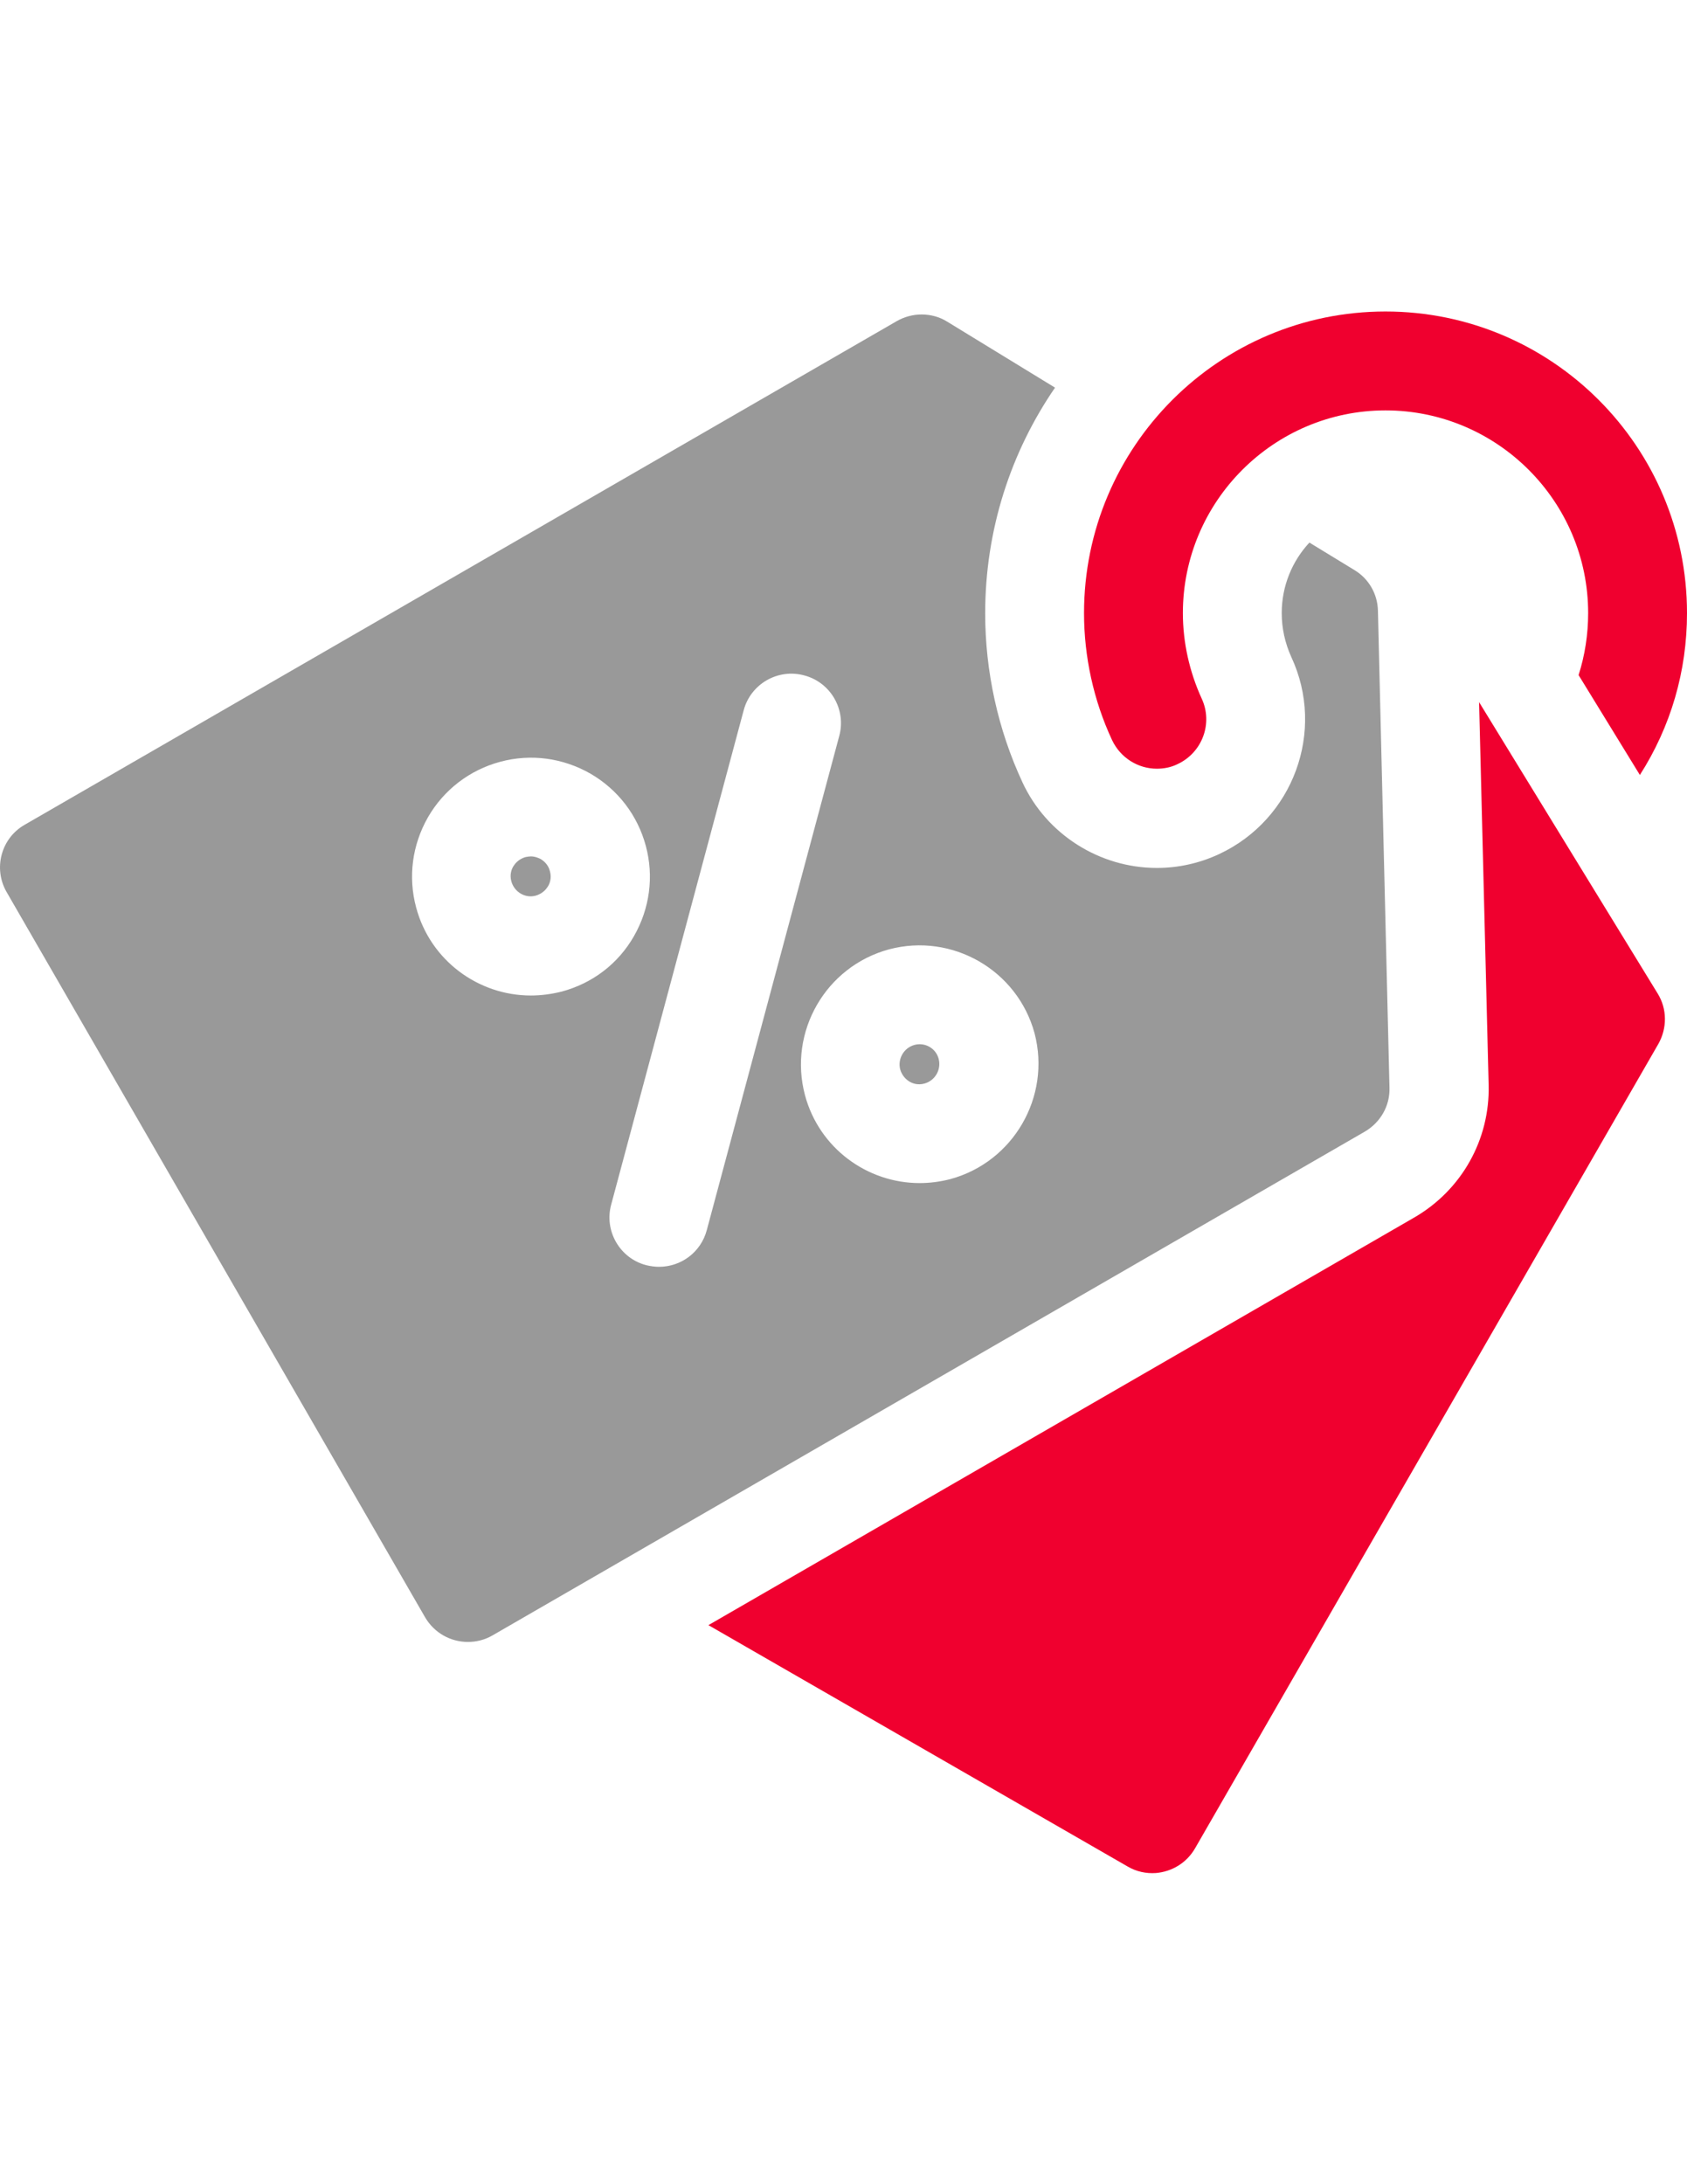<?xml version="1.0" encoding="utf-8"?>
<!-- Generator: Adobe Illustrator 16.0.0, SVG Export Plug-In . SVG Version: 6.00 Build 0)  -->
<!DOCTYPE svg PUBLIC "-//W3C//DTD SVG 1.1//EN" "http://www.w3.org/Graphics/SVG/1.1/DTD/svg11.dtd">
<svg version="1.1" id="Capa_1" xmlns="http://www.w3.org/2000/svg" xmlns:xlink="http://www.w3.org/1999/xlink" x="0px" y="0px"
	 width="612px" height="792px" viewBox="0 0 612 792" enable-background="new 0 0 612 792" xml:space="preserve">
<path fill="#F0002F" d="M536.575,254.595l3.467,138.895c0.478,19.723-9.802,38.011-26.895,47.932l-256.155,147.86l152.043,87.497
	c3.228,1.912,6.813,2.629,10.28,2.391c5.737-0.479,11.116-3.586,14.224-8.965l168.062-291.657c3.228-5.737,3.228-12.67-0.239-18.288
	L536.575,254.595z"/>
<path fill="#999999" d="M196.151,311.491c-0.717-0.358-2.032-0.956-3.586-0.956c-0.598,0-1.195,0.12-1.912,0.239
	c-2.511,0.717-3.825,2.391-4.423,3.347s-1.435,2.988-0.717,5.499c1.075,3.825,5.02,6.215,8.845,5.14
	c2.511-0.717,3.825-2.391,4.423-3.347c0.598-0.957,1.435-2.988,0.717-5.499C198.9,313.404,197.107,312.089,196.151,311.491z"/>
<path fill="#999999" d="M331.699,378.907c-3.825,1.076-6.097,5.02-5.141,8.845c0.718,2.51,2.391,3.825,3.348,4.422
	c0.956,0.598,2.988,1.435,5.498,0.717c3.825-1.076,6.096-5.02,5.14-8.845C339.588,380.103,335.524,377.831,331.699,378.907z"/>
<path fill="#999999" d="M504.063,394.327l-4.184-172.842c-0.119-6.096-3.347-11.714-8.605-14.822l-16.257-9.921
	c-6.216,6.694-10.04,15.659-10.04,25.58c0,5.498,1.195,10.877,3.466,15.897c12.551,26.895,0.718,58.929-26.177,71.479
	c-7.172,3.347-14.822,5.021-22.592,5.021c-20.799,0-40.043-12.192-48.769-31.078c-8.846-19.005-13.507-40.163-13.507-61.2
	c0-30.361,9.323-58.57,25.34-81.879l-39.086-23.906c-2.869-1.793-6.097-2.629-9.324-2.629c-3.107,0-6.215,0.836-8.965,2.391
	L8.965,299.06c-8.606,4.901-11.476,15.898-6.574,24.384l151.805,262.969c3.347,5.737,9.323,8.965,15.539,8.965
	c2.988,0,6.096-0.717,8.965-2.391l316.398-182.644C500.836,406.997,504.302,400.9,504.063,394.327z M192.565,360.978
	c-19.005,0-36.457-12.67-41.597-31.915c-2.988-11.116-1.435-22.711,4.303-32.751c5.738-9.921,15.062-17.093,26.178-20.082
	s22.711-1.434,32.752,4.303c9.921,5.738,17.093,15.061,20.081,26.177c2.988,11.117,1.435,22.711-4.304,32.752
	c-5.737,10.041-15.061,17.093-26.177,20.081C199.976,360.499,196.271,360.978,192.565,360.978z M239.063,459.352
	c-1.554,0-3.108-0.239-4.662-0.598c-9.563-2.51-15.3-12.432-12.67-21.994l48.052-179.177c2.51-9.563,12.431-15.3,21.993-12.67
	c9.563,2.51,15.3,12.431,12.67,21.994l-48.051,179.178C254.243,454.092,247.072,459.352,239.063,459.352z M344.728,427.557
	c-3.705,0.956-7.411,1.434-11.116,1.434c-19.006,0-36.457-12.67-41.597-31.914c-6.096-22.95,7.53-46.618,30.48-52.833l0,0
	c22.95-6.096,46.617,7.53,52.833,30.48C381.305,397.674,367.678,421.341,344.728,427.557z"/>
<path fill="#F0002F" d="M419.674,278.74c2.51,0,5.14-0.478,7.53-1.673c8.965-4.184,12.909-14.822,8.726-23.787
	c-4.423-9.682-6.813-20.32-6.813-30.958c0-40.521,32.991-73.512,73.512-73.512c40.521,0,73.513,32.99,73.513,73.512
	c0,7.77-1.195,15.3-3.467,22.472l22.232,36.218C606.143,263.44,612,243.358,612,222.321c0-60.363-49.008-109.371-109.371-109.371
	s-109.371,49.008-109.371,109.371c0,15.778,3.466,31.676,10.16,46.02C406.526,274.915,412.981,278.74,419.674,278.74z"/>
</svg>
